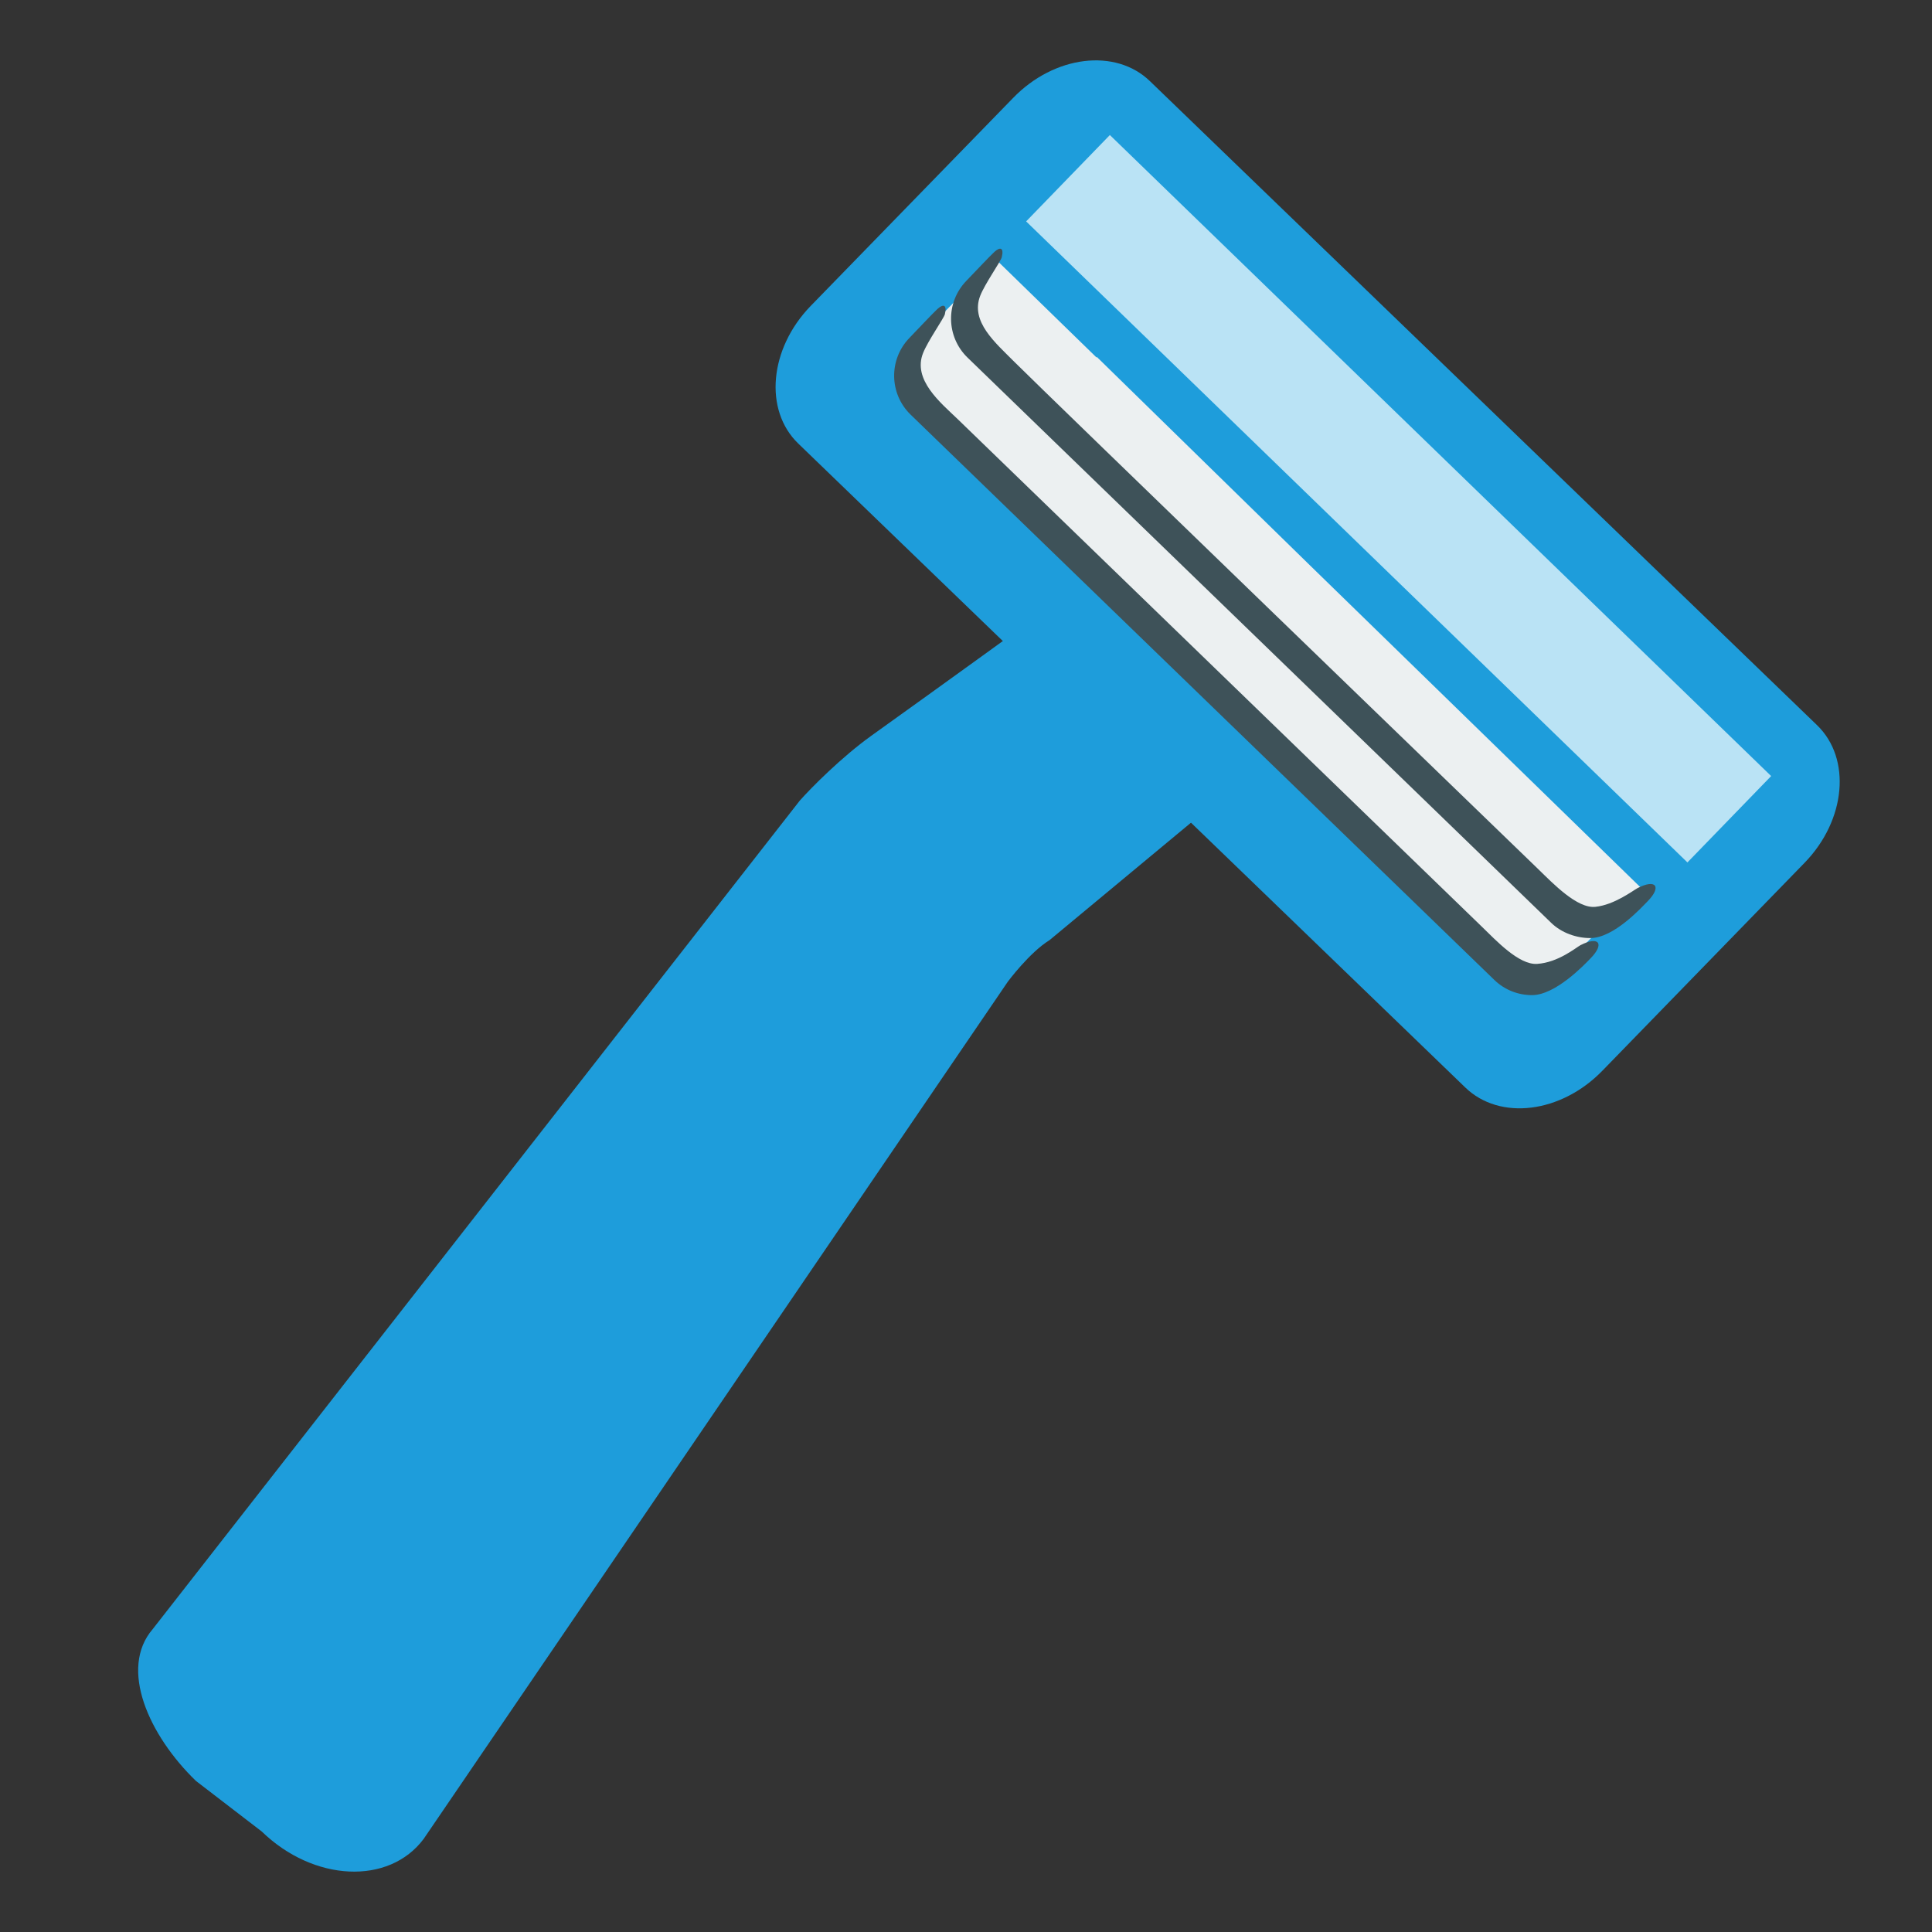 <?xml version="1.0" encoding="UTF-8" standalone="no"?>
<!DOCTYPE svg PUBLIC "-//W3C//DTD SVG 1.1//EN" "http://www.w3.org/Graphics/SVG/1.1/DTD/svg11.dtd">
<svg width="100%" height="100%" viewBox="0 0 128 128" version="1.1" xmlns="http://www.w3.org/2000/svg" xmlns:xlink="http://www.w3.org/1999/xlink" xml:space="preserve" xmlns:serif="http://www.serif.com/" style="fill-rule:evenodd;clip-rule:evenodd;stroke-linejoin:round;stroke-miterlimit:2;">
    <rect x="0" y="0" width="128" height="128" fill="#333333" stroke="none"/>
    <g id="g38673">
        <path id="path38667" d="M17.34,121.34L12.98,117.99C9.87,114.98 7.86,110.55 10.12,107.93L52.99,53.04C53.75,52.18 55.77,50.15 57.72,48.75C67.72,41.59 79.02,33.33 79.02,33.33L91.46,44.08L69.53,62.29C68.21,63.1 66.77,65.04 66.77,65.04L28.07,121.83C25.77,124.91 20.78,124.68 17.34,121.34Z" style="fill:rgb(30,157,219);fill-rule:nonzero;"/>
        <path id="path38671" d="M97.08,72.05L52.88,29.38C50.6,27.17 50.97,23.1 53.7,20.28L67.12,6.49C69.85,3.67 73.91,3.17 76.19,5.38L120.39,48.05C122.67,50.26 122.3,54.33 119.57,57.15L106.16,70.94C103.42,73.76 99.36,74.26 97.08,72.05Z" style="fill:rgb(30,157,219);fill-rule:nonzero;"/>
    </g>
    <g id="g38691">
        <path id="path38675" d="M65.811,17.359L61.02,22.26C60.44,22.86 60.11,23.611 60.07,24.381C60.03,25.111 60.28,25.761 60.75,26.221L99.9,64.15C100.44,64.67 101.089,64.779 101.539,64.779C102.369,64.779 103.21,64.41 103.85,63.75L108.641,58.85L65.811,17.359Z" style="fill:rgb(236,240,241);fill-rule:nonzero;"/>
        <path id="path38677" d="M65.85,17.061L64.4,19C63.4,20.04 63.421,21.699 64.461,22.699L103.391,60.5C103.881,60.98 104.531,61.24 105.211,61.24C105.931,61.24 109.16,59.25 109.16,59.25L86.787,37.455L72.66,23.641L72.65,23.686L65.85,17.061Z" style="fill:rgb(236,240,241);fill-rule:nonzero;"/>
        <g transform="matrix(0.696,-0.718,0.718,0.696,4.496,76.6)">
            <g id="g38685">
                <rect id="rect38683" x="88.66" y="2.48" width="7.97" height="61.02" style="fill:rgb(186,227,245);"/>
            </g>
        </g>
        <path id="path38687" d="M105.7,60.08C104.49,60.21 102.88,58.52 101.92,57.59C100.02,55.75 68.95,25.73 67.2,23.97C65.94,22.7 64.28,21.31 64.94,19.6C65.25,18.8 66.31,17.31 66.37,17.04C66.52,16.42 66.28,16.33 65.89,16.68C65.62,16.92 64.39,18.23 64.02,18.61C62.64,20.04 62.68,22.31 64.1,23.69L102.77,61.14C103.47,61.82 104.46,62.15 105.36,62.15C106.91,62.15 108.73,60.15 109.18,59.69C110.09,58.75 109.72,58.21 108.49,58.84C108.18,59.01 106.95,59.95 105.7,60.08Z" style="fill:rgb(62,82,89);fill-rule:nonzero;"/>
        <path id="path38689" d="M101.84,63.86C100.63,63.94 99.11,62.3 98.15,61.37C96.25,59.53 65.21,29.47 63.43,27.75C62.33,26.69 60.44,25.16 61.16,23.38C61.48,22.58 62.53,21.09 62.6,20.82C62.75,20.2 62.51,20.11 62.12,20.46C61.85,20.7 60.62,22.01 60.25,22.39C58.87,23.82 58.91,26.09 60.33,27.47L99,64.92C99.7,65.6 100.6,65.93 101.5,65.93C103.05,65.93 104.96,63.93 105.4,63.47C106.31,62.53 105.94,61.99 104.71,62.62C104.4,62.79 103.23,63.77 101.84,63.86Z" style="fill:rgb(62,82,89);fill-rule:nonzero;"/>
    </g>
</svg>
